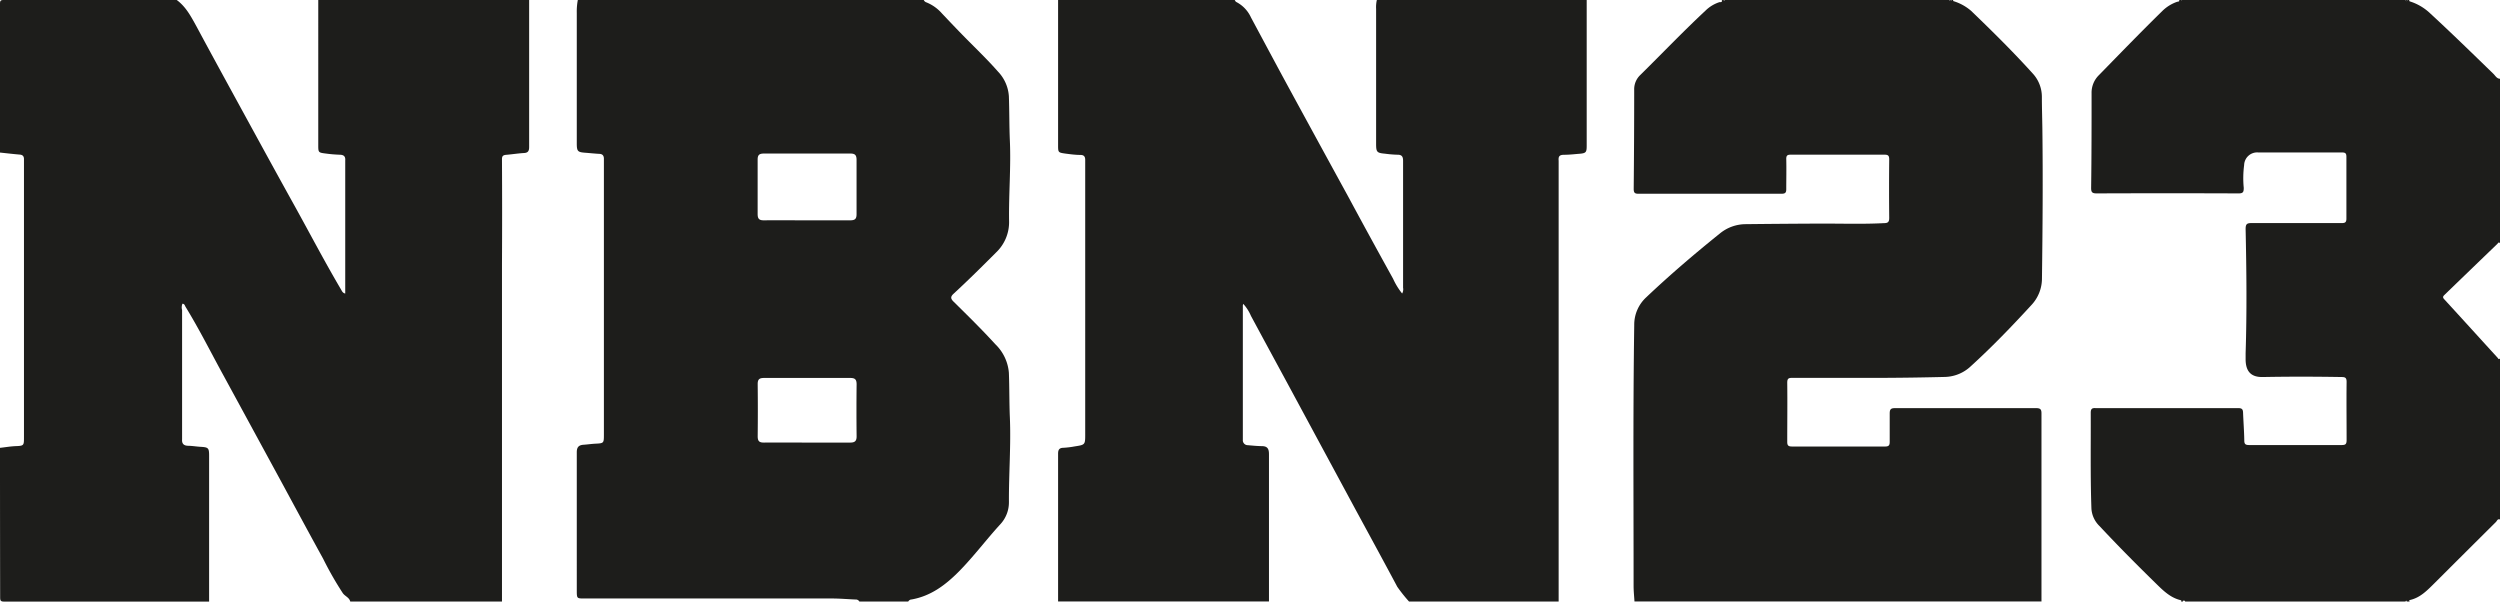 <svg xmlns="http://www.w3.org/2000/svg" viewBox="0 0 507.99 122.25"><defs><style>.cls-1{fill:#1d1d1b;}</style></defs><g id="Capa_2" data-name="Capa 2"><g id="Capa_1-2" data-name="Capa 1"><path class="cls-1" d="M102,122.23H71.17c-.2-.83-1.06-1.07-1.51-1.7a67.46,67.46,0,0,1-4-7c-2.8-5.08-5.55-10.19-8.31-15.29-4-7.35-8-14.72-12-22.06-2.53-4.62-4.89-9.34-7.65-13.84-.15-.25-.2-.62-.63-.62A2,2,0,0,0,37,63q0,12.81,0,25.64c0,.21,0,.42,0,.63-.07.89.34,1.29,1.23,1.31s1.67.16,2.52.21c1.59.09,1.74.24,1.74,1.8v29.65q-20.8,0-41.59,0c-.73,0-.87-.14-.87-.86Q0,106.2,0,91c1.08-.12,2.16-.31,3.24-.35,1.67-.06,1.63-.16,1.63-1.94V33.34c0-.32,0-.64,0-1,0-.61-.27-.88-.88-.93-1.33-.11-2.65-.27-4-.41Q0,15.9,0,.76C0,.13.13,0,.76,0Q18.34,0,35.91,0c1.87,1.37,2.9,3.35,4,5.34,2.68,5,5.42,10,8.15,15,3.88,7.09,7.75,14.19,11.67,21.25,3.19,5.75,6.23,11.58,9.57,17.24.18.3.3.69.85.82V33.34c0-.25,0-.5,0-.74.07-.8-.28-1.14-1.1-1.16a27,27,0,0,1-2.83-.24c-1.54-.19-1.55-.21-1.55-1.75V0h42.85V22.38c0,2.5,0,5,0,7.49,0,.76-.2,1.17-1,1.22-1.23.07-2.45.27-3.67.37-.58.05-.86.22-.85.9q.06,10.76,0,21.52Q102,88,102,122.23Z"/><path class="cls-1" d="M279.77,0h42.64V29.66c0,1.28-.17,1.47-1.41,1.58-1.05.08-2.1.21-3.15.21s-1.21.38-1.14,1.22c0,.28,0,.56,0,.84v88.72h-30.4a30.92,30.92,0,0,1-2.39-3c-2.76-5.18-5.57-10.33-8.37-15.49L261.66,78c-2.49-4.6-5-9.22-7.47-13.81a8.64,8.64,0,0,0-1.56-2.44,1.57,1.57,0,0,0-.09.29q0,13.66,0,27.32a1,1,0,0,0,1,1.1c.94.08,1.89.18,2.83.19,1.2,0,1.49.57,1.48,1.71,0,10,0,19.9,0,29.85H215V98c0-1.94,0-3.87,0-5.81,0-.76.21-1.18,1.06-1.2a17.83,17.83,0,0,0,2.3-.28c2.15-.33,2.15-.34,2.15-2.49V33.54c0-.36,0-.71,0-1.06,0-.71-.3-1-1-1-1,0-2-.14-2.94-.26C215,31,215,31,215,29.45V0h35.89c.1.14.17.34.31.4a6.64,6.64,0,0,1,3,3.16c2.43,4.52,4.84,9.05,7.29,13.56q6.19,11.38,12.43,22.77c3,5.58,6.07,11.18,9.15,16.75a13.94,13.94,0,0,0,1.84,3,1.75,1.75,0,0,0,.19-1.18V45c0-4.11,0-8.23,0-12.34,0-.83-.25-1.23-1.14-1.22a23.78,23.78,0,0,1-2.52-.21c-1.66-.15-1.82-.32-1.82-2q0-13.71,0-27.43A6.6,6.6,0,0,1,279.77,0Z"/><path class="cls-1" d="M184.55,122.23h-9.93a.82.82,0,0,0-.8-.41c-1.61-.07-3.22-.21-4.84-.21H118.74c-1.51,0-1.53,0-1.54-1.54V108.14c0-5.42,0-10.84,0-16.25,0-1.06.43-1.46,1.4-1.52.77-.05,1.54-.17,2.31-.21,1.79-.09,1.8-.08,1.8-1.87V33.1c0-.28,0-.56,0-.84,0-.65-.3-1-1-1-.91-.05-1.82-.15-2.73-.22-1.6-.11-1.78-.29-1.78-1.91q0-13.24,0-26.49A12.76,12.76,0,0,1,117.41,0h70.3a.84.84,0,0,0,.53.48,8.38,8.38,0,0,1,3.15,2.24c1.57,1.66,3.14,3.32,4.74,4.94,2.25,2.28,4.56,4.5,6.67,6.9a8,8,0,0,1,2.2,5c.11,3,.07,6,.2,9,.24,5.44-.24,10.89-.16,16.34a8.49,8.49,0,0,1-2.65,6.41c-2.83,2.84-5.68,5.66-8.63,8.38-.65.6-.61,1,0,1.6,2.88,2.84,5.76,5.67,8.49,8.66A9.07,9.07,0,0,1,205,75.74c.12,3,.07,6,.2,9.06.24,5.73-.22,11.46-.19,17.19a6.55,6.55,0,0,1-1.74,4.53c-2.88,3.14-5.42,6.56-8.41,9.59-2.73,2.75-5.7,5-9.63,5.7A.79.79,0,0,0,184.55,122.23ZM164,44.77c2.92,0,5.84,0,8.76,0,1,0,1.3-.32,1.29-1.29,0-3.65,0-7.31,0-11,0-1-.35-1.29-1.3-1.28q-8.76,0-17.51,0c-1,0-1.3.32-1.29,1.29,0,3.65,0,7.31,0,11,0,1,.34,1.29,1.29,1.28C158.13,44.74,161.05,44.77,164,44.77Zm0,45.16c2.92,0,5.84,0,8.76,0,.94,0,1.31-.31,1.3-1.28q-.06-5.28,0-10.55c0-1-.33-1.3-1.29-1.3q-8.76,0-17.52,0c-1,0-1.3.32-1.29,1.29q.06,5.27,0,10.55c0,1,.31,1.3,1.28,1.29C158.12,89.9,161,89.93,164,89.93Z"/><path class="cls-1" d="M350.49,0H396.1c0,.18.17.19.31.18s.18-.06.11-.18h.42a.78.78,0,0,0-.1.15s0,.06.06.07a9.86,9.86,0,0,1,3.64,2c4.28,4.12,8.52,8.3,12.5,12.71a7,7,0,0,1,1.86,4.7c0,2.14.07,4.29.1,6.43.13,10.17.05,20.33-.08,30.49A7.9,7.9,0,0,1,412.76,62c-3.93,4.28-7.95,8.46-12.25,12.37a7.93,7.93,0,0,1-5.22,2.22q-6.27.16-12.55.19-9.28,0-18.58,0c-.76,0-1,.16-1,1,.05,4,0,8,0,12,0,.75.22.95,1,.95q9.45,0,18.9,0c.77,0,.93-.29.92-1,0-1.9,0-3.8,0-5.7,0-.89.25-1.1,1.12-1.1q14.29,0,28.6,0c1,0,1.13.33,1.12,1.19,0,6.62,0,13.23,0,19.85l0,18.25H332.12c-.06-1-.18-2.1-.18-3.16,0-17.65-.13-35.31.13-53a7.56,7.56,0,0,1,2.43-5.64c4.8-4.55,9.83-8.84,15-13a8.31,8.31,0,0,1,5.16-1.87q7.91-.09,15.83-.12c4.11,0,8.23.13,12.34-.09.82,0,1.06-.27,1.05-1.09q-.06-5.91,0-11.82c0-.69-.13-1-.91-1q-9.56,0-19.11,0c-.67,0-.91.17-.9.89.05,2,0,4.08,0,6.12,0,.75-.24.93-1,.93q-14.5,0-29,0c-.76,0-1-.17-1-1q.1-10.08.1-20.15a4,4,0,0,1,1.26-3C337.7,10.91,342,6.4,346.55,2.16A7.19,7.19,0,0,1,349.41.43c.19,0,.61.06.45-.41h.42c0,.1,0,.18.09.17S350.45.08,350.49,0Z"/><path class="cls-1" d="M443.39,0h45.39c.14.26.28.34.42,0h.43s-.12.1-.11.13a.26.26,0,0,0,.14.15,10.65,10.65,0,0,1,4.2,2.49c4.34,4,8.55,8.12,12.79,12.23.4.39.69,1,1.34,1V49.41c-.26-.31-.41,0-.53.14q-5.38,5.18-10.76,10.38c-.29.28-.4.49-.06.86,3.63,3.95,7.23,7.93,10.85,11.89.12.13.23.47.5.16v32.72c-.48-.2-.6.27-.81.49q-6.21,6.17-12.4,12.35c-1.47,1.45-2.9,3-5,3.5-.11,0-.39.11-.12.33H489c.05-.09,0-.17-.08-.16s-.09.11-.13.16H444c0-.19-.17-.19-.3-.18s-.18,0-.12.18h-.42s.1-.12.09-.14a.29.29,0,0,0-.15-.14c-2-.47-3.43-1.83-4.85-3.22-3.95-3.86-7.84-7.77-11.61-11.81a5.4,5.4,0,0,1-1.67-3.54c-.23-6.5-.11-13-.14-19.51,0-.75.23-1,1-.94q14.51,0,29,0c.69,0,.92.22.95.88.07,1.89.22,3.79.25,5.69,0,.74.24.93,1,.93q9.39,0,18.79,0c.77,0,1-.18,1-1,0-3.94-.05-7.88,0-11.82,0-.87-.28-1-1.07-1-5.31-.09-10.62-.1-15.93,0-2.38.06-3.47-1.1-3.52-3.48,0-.45,0-.91,0-1.37.27-8.4.18-16.81,0-25.21,0-1,.24-1.23,1.22-1.22,6.08,0,12.17,0,18.26,0,.68,0,1-.11,1-.9,0-4.19,0-8.37,0-12.56,0-.69-.19-.89-.88-.89-5.67,0-11.33,0-17,0A2.65,2.65,0,0,0,456,33.54a20.48,20.48,0,0,0-.08,4.63c0,.86-.14,1.13-1.06,1.13q-14.42-.06-28.82,0c-1,0-1.14-.31-1.13-1.19C425,31.75,425,25.38,425,19a5,5,0,0,1,1.52-3.76c4.25-4.35,8.48-8.72,12.85-13a8,8,0,0,1,3-1.87c.19-.06.59,0,.41-.41h.42c-.05.1,0,.18.08.17S443.35.08,443.39,0Z"/><path class="cls-1" d="M396.52,0c.07.12,0,.18-.11.18s-.29,0-.31-.18Z"/><path class="cls-1" d="M489.2,0c-.14.34-.28.26-.42,0Z"/><path class="cls-1" d="M350.49,0c0,.06-.08.16-.12.17s-.14-.07-.09-.17Z"/><path class="cls-1" d="M443.39,0c0,.06-.08.17-.13.17s-.13-.07-.08-.17Z"/></g></g></svg>